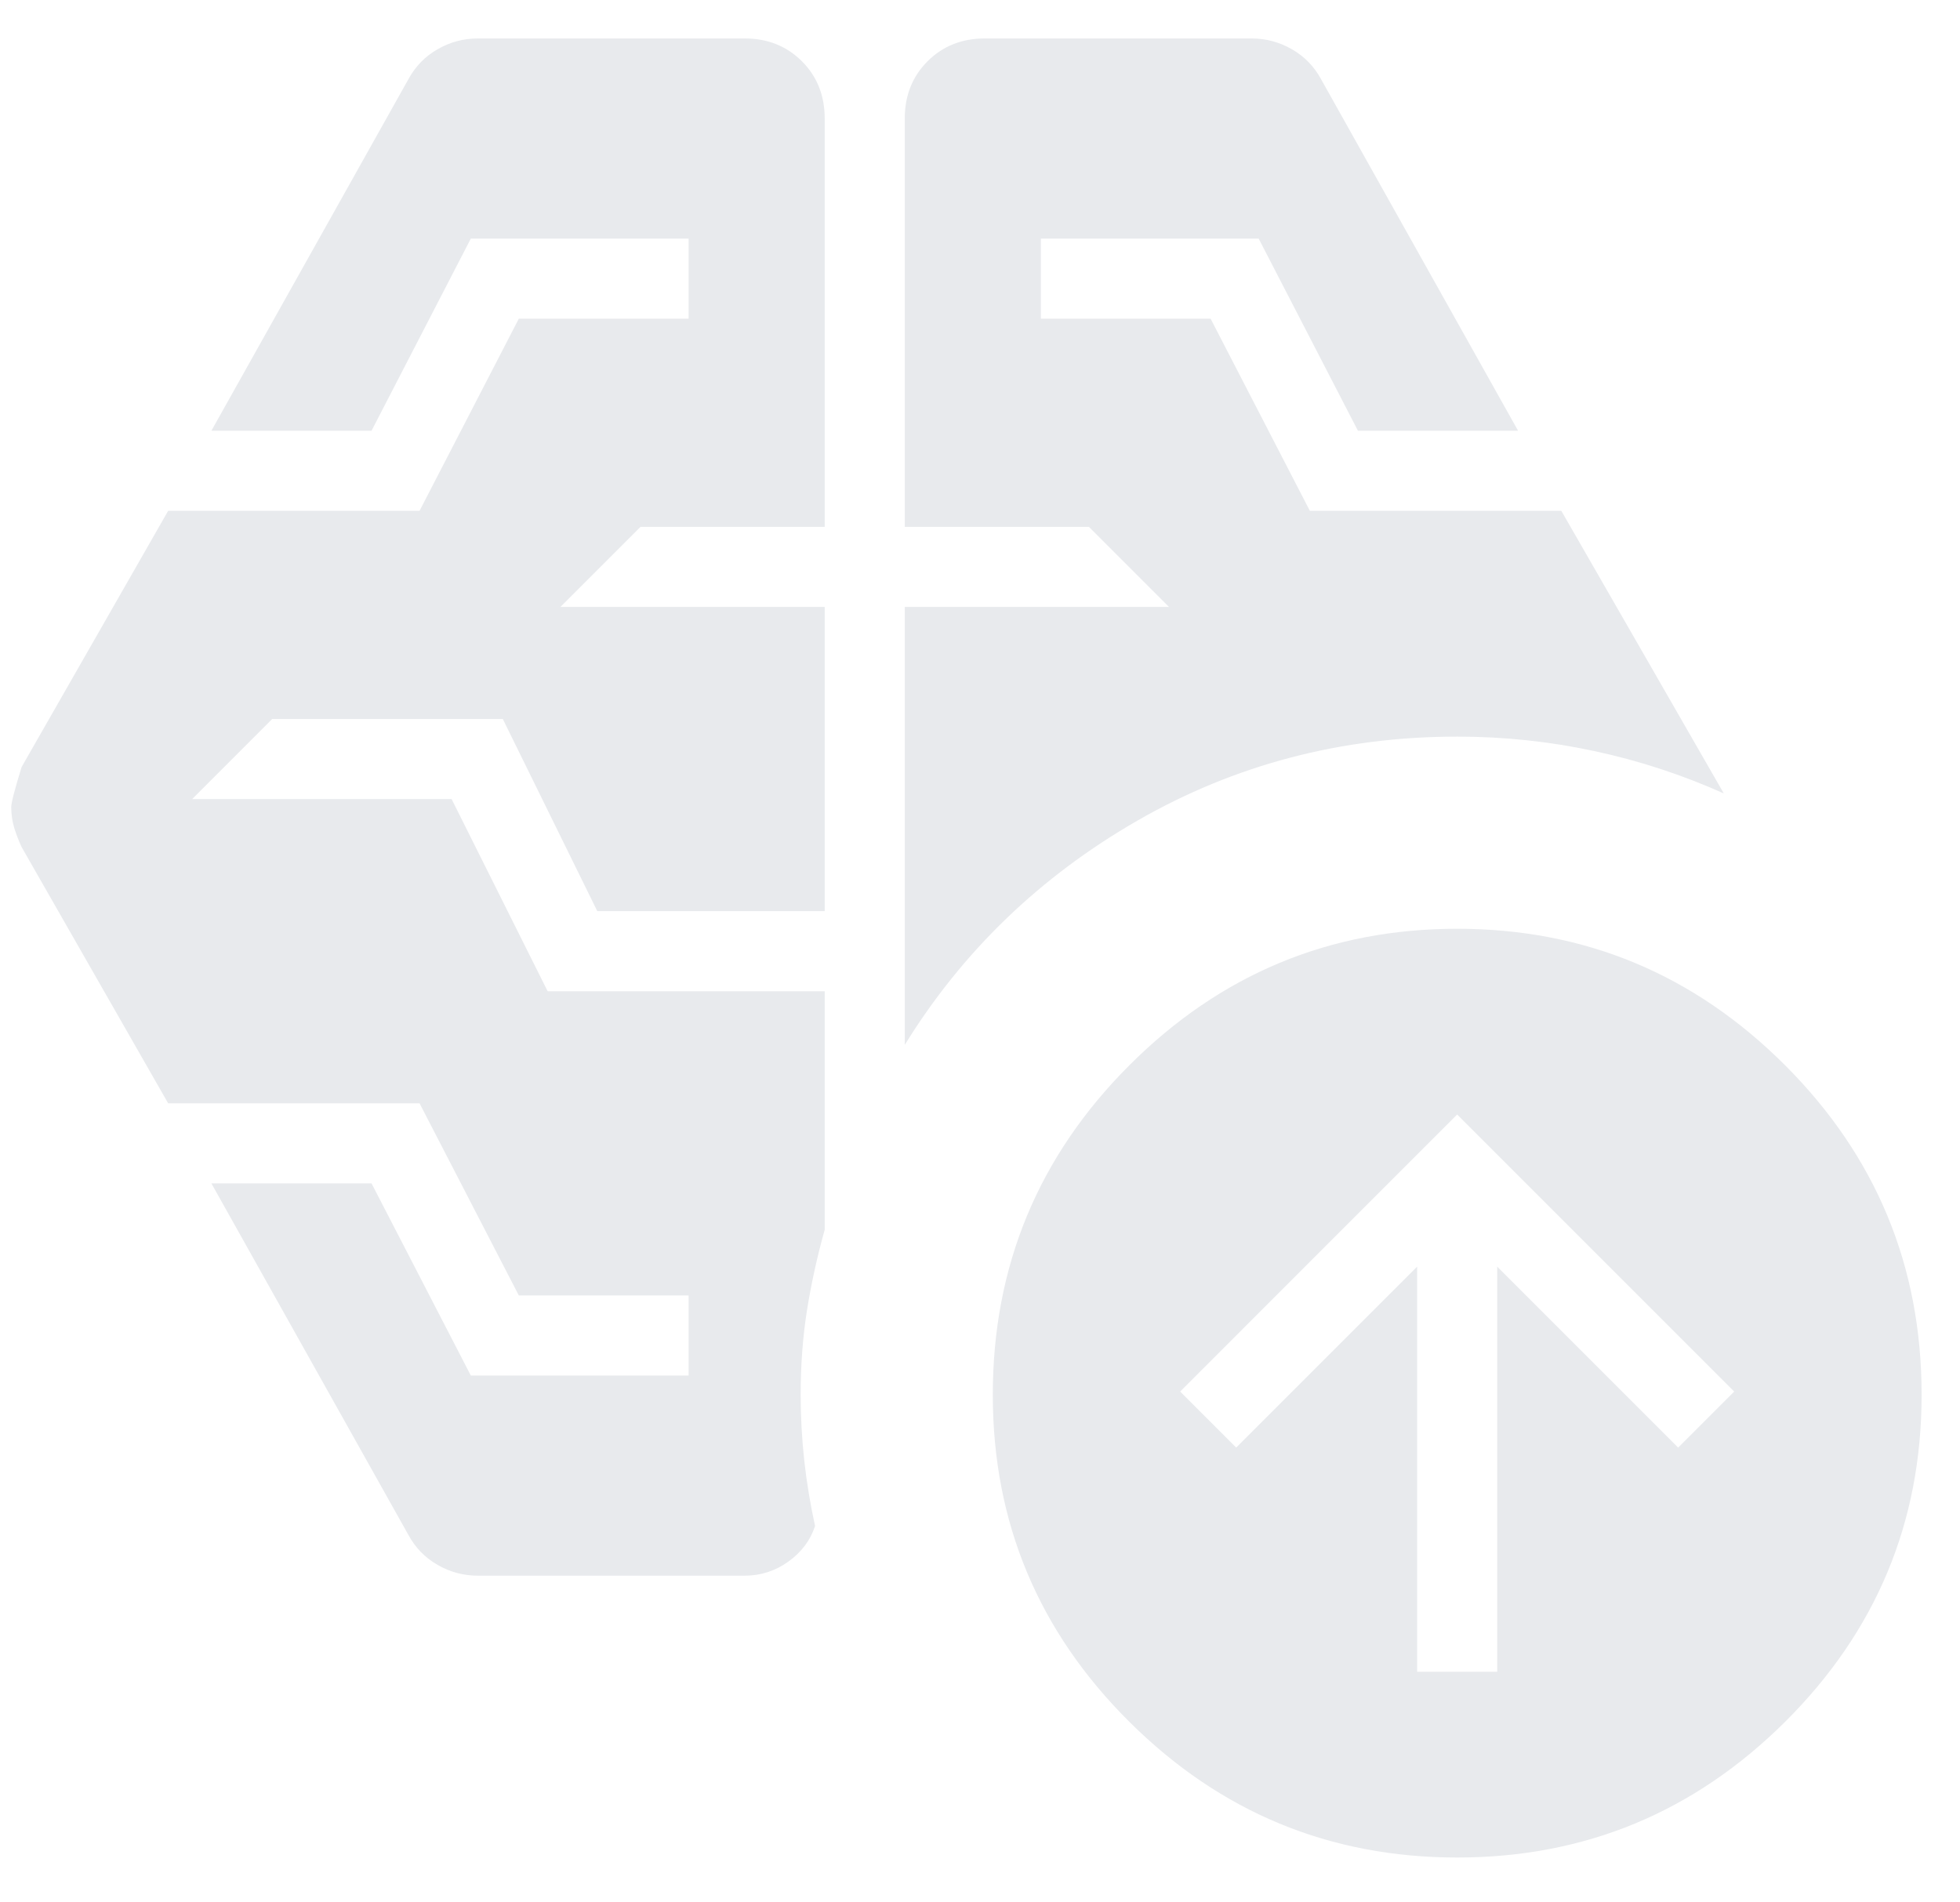 <svg width="34" height="33" viewBox="0 0 34 33" fill="none" xmlns="http://www.w3.org/2000/svg">
<path fill-rule="evenodd" clip-rule="evenodd" d="M15.695 10.528V18.125C16.695 16.505 18.04 15.208 19.729 14.236C21.419 13.264 23.269 12.778 25.278 12.778C26.084 12.778 26.875 12.861 27.653 13.028C28.431 13.194 29.181 13.44 29.903 13.764L27.084 8.861H22.722L21 5.528H18.056V4.139H21.834L23.556 7.472H26.334L22.917 1.375C22.797 1.153 22.628 0.979 22.41 0.854C22.192 0.729 21.959 0.667 21.709 0.667H17.084C16.686 0.667 16.355 0.799 16.091 1.062C15.827 1.326 15.695 1.657 15.695 2.055V9.139H18.889L20.278 10.528H15.695ZM8.292 27.333H12.917C13.195 27.333 13.447 27.252 13.674 27.09C13.901 26.928 14.056 26.722 14.139 26.472C14.056 26.093 13.993 25.713 13.951 25.333C13.91 24.954 13.889 24.574 13.889 24.195C13.889 23.676 13.926 23.185 14 22.722C14.074 22.259 14.176 21.796 14.306 21.333V17.195H9.5L7.834 13.861H3.334L4.722 12.472H8.722L10.361 15.805H14.306V10.528H9.722L11.111 9.139H14.306V2.055C14.306 1.657 14.174 1.326 13.91 1.062C13.646 0.799 13.315 0.667 12.917 0.667H8.292C8.042 0.667 7.808 0.729 7.591 0.854C7.373 0.979 7.204 1.153 7.084 1.375L3.667 7.472H6.445L8.167 4.139H11.945V5.528H9L7.278 8.861H2.917L0.375 13.305C0.255 13.694 0.195 13.926 0.195 14C0.195 14.12 0.211 14.236 0.243 14.347C0.276 14.458 0.32 14.574 0.375 14.694L2.917 19.139H7.278L9 22.472H11.945V23.861H8.167L6.445 20.528H3.667L7.084 26.625C7.204 26.847 7.373 27.021 7.591 27.146C7.808 27.271 8.042 27.333 8.292 27.333ZM19.591 29.868C21.169 31.437 23.065 32.222 25.278 32.222C27.491 32.222 29.387 31.437 30.966 29.868C32.544 28.298 33.334 26.407 33.334 24.195C33.334 21.963 32.544 20.058 30.966 18.479C29.387 16.901 27.491 16.111 25.278 16.111C23.065 16.111 21.169 16.901 19.591 18.479C18.012 20.058 17.222 21.963 17.222 24.195C17.222 26.407 18.012 28.298 19.591 29.868ZM20.472 24.139L25.277 19.333L30.083 24.139L29.111 25.111L25.972 21.972V29H24.583V21.972L21.444 25.111L20.472 24.139Z" fill="#E8EAED"/>
</svg>

